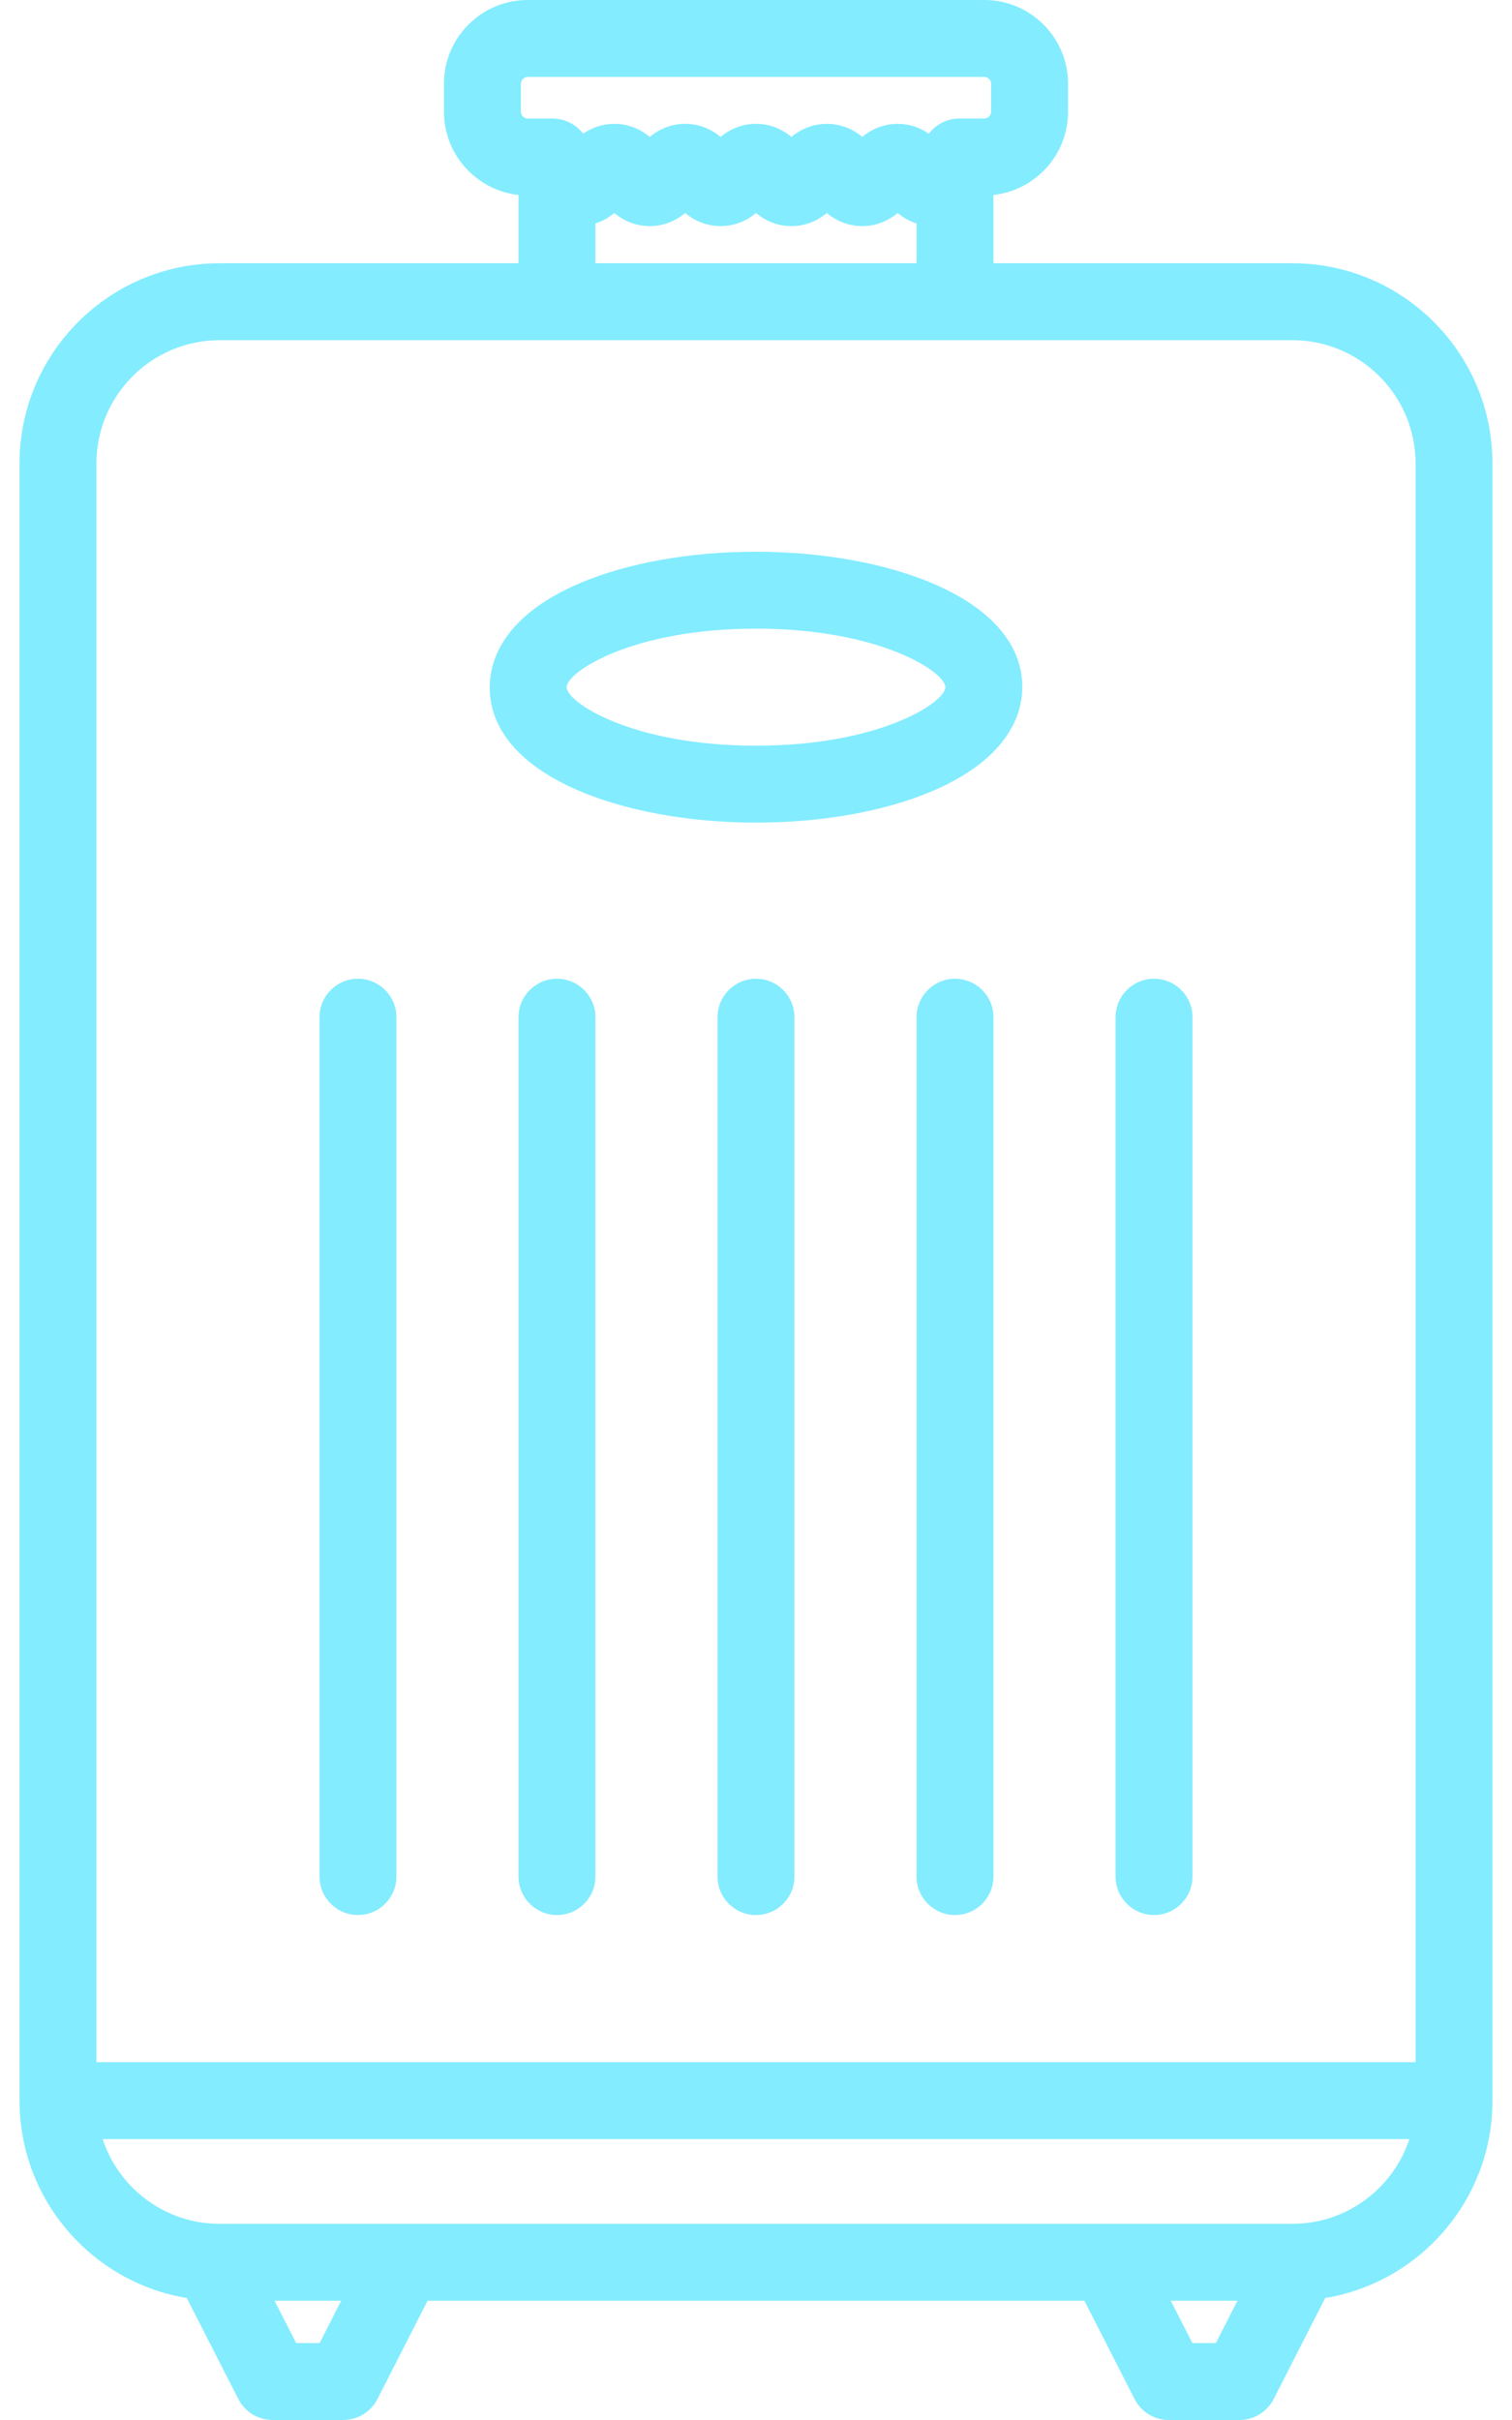 <svg width="50" height="80" viewBox="0 0 50 80" fill="none" xmlns="http://www.w3.org/2000/svg">
<path d="M11.837 32.355C11.135 32.355 10.566 32.925 10.566 33.627V62.035C10.566 62.737 11.135 63.307 11.837 63.307C12.54 63.307 13.109 62.737 13.109 62.035V33.627C13.109 32.925 12.54 32.355 11.837 32.355Z" fill="#83ECFF"/>
<path d="M25 18.239C22.82 18.239 20.751 18.608 19.174 19.279C16.581 20.383 16.194 21.907 16.194 22.717C16.194 25.656 20.624 27.194 25 27.194C27.179 27.194 29.248 26.825 30.825 26.154C33.419 25.05 33.806 23.527 33.806 22.717C33.806 19.777 29.376 18.239 25 18.239ZM25 24.651C20.89 24.651 18.737 23.214 18.737 22.717C18.737 22.22 20.89 20.782 25 20.782C29.109 20.782 31.263 22.219 31.263 22.717C31.263 23.214 29.109 24.651 25 24.651Z" fill="#83ECFF"/>
<path d="M42.739 8.703H32.853V6.444C34.238 6.293 35.319 5.118 35.319 3.694V2.768C35.319 1.242 34.077 0 32.551 0H17.449C15.923 0 14.681 1.242 14.681 2.768V3.694C14.681 5.118 15.762 6.293 17.147 6.445V8.703H7.261C3.613 8.703 0.646 11.67 0.646 15.318V69.443C0.646 72.722 3.044 75.45 6.178 75.968L7.881 79.306C8.098 79.732 8.536 80 9.014 80H11.349C11.827 80 12.265 79.732 12.482 79.306L14.139 76.058H35.861L37.518 79.306C37.735 79.732 38.173 80 38.651 80H40.986C41.464 80 41.901 79.732 42.119 79.306L43.822 75.968C46.956 75.45 49.354 72.722 49.354 69.443V15.318C49.354 11.671 46.386 8.703 42.739 8.703ZM17.449 2.543H32.551C32.67 2.543 32.775 2.648 32.775 2.768V3.694C32.775 3.814 32.67 3.918 32.551 3.918H31.729C31.325 3.918 30.953 4.109 30.716 4.42C30.41 4.208 30.058 4.094 29.685 4.094C29.253 4.094 28.85 4.246 28.514 4.526C28.178 4.246 27.774 4.094 27.343 4.094C26.912 4.094 26.508 4.246 26.172 4.527C25.835 4.246 25.432 4.094 25 4.094C24.569 4.094 24.166 4.246 23.829 4.527C23.493 4.246 23.089 4.094 22.658 4.094C22.226 4.094 21.823 4.246 21.487 4.527C21.15 4.246 20.747 4.094 20.315 4.094C19.942 4.094 19.59 4.208 19.284 4.42C19.047 4.109 18.675 3.919 18.271 3.919H17.449C17.33 3.919 17.225 3.814 17.225 3.694V2.768C17.225 2.648 17.329 2.543 17.449 2.543ZM30.31 7.387V8.703H19.69V7.387C19.915 7.315 20.126 7.2 20.315 7.042C20.651 7.322 21.055 7.474 21.486 7.474C21.918 7.474 22.321 7.322 22.657 7.042C22.994 7.322 23.398 7.474 23.829 7.474C24.26 7.474 24.664 7.322 25 7.042C25.336 7.322 25.74 7.474 26.172 7.474C26.603 7.474 27.006 7.322 27.343 7.042C27.679 7.322 28.082 7.474 28.514 7.474C28.945 7.474 29.348 7.322 29.685 7.042C29.874 7.199 30.085 7.315 30.31 7.387ZM10.57 77.457H9.793L9.079 76.058H11.284L10.57 77.457ZM40.207 77.457H39.43L38.716 76.058H40.921L40.207 77.457ZM42.739 73.515H7.261C5.46 73.515 3.929 72.339 3.394 70.715H46.606C46.071 72.339 44.54 73.515 42.739 73.515ZM46.811 68.171H3.189V15.318C3.189 13.073 5.016 11.246 7.261 11.246H42.739C44.984 11.246 46.811 13.073 46.811 15.318L46.811 68.171Z" fill="#83ECFF"/>
<path d="M38.162 32.355C37.46 32.355 36.891 32.925 36.891 33.627V62.035C36.891 62.737 37.46 63.307 38.162 63.307C38.865 63.307 39.434 62.737 39.434 62.035V33.627C39.434 32.925 38.865 32.355 38.162 32.355Z" fill="#83ECFF"/>
<path d="M18.419 32.355C17.716 32.355 17.147 32.925 17.147 33.627V62.035C17.147 62.737 17.716 63.307 18.419 63.307C19.121 63.307 19.69 62.737 19.69 62.035V33.627C19.69 32.925 19.121 32.355 18.419 32.355Z" fill="#83ECFF"/>
<path d="M25 32.355C24.297 32.355 23.728 32.925 23.728 33.627V62.035C23.728 62.737 24.297 63.307 25 63.307C25.702 63.307 26.271 62.737 26.271 62.035V33.627C26.271 32.925 25.702 32.355 25 32.355Z" fill="#83ECFF"/>
<path d="M31.581 32.355C30.879 32.355 30.309 32.925 30.309 33.627V62.035C30.309 62.737 30.879 63.307 31.581 63.307C32.284 63.307 32.853 62.737 32.853 62.035V33.627C32.853 32.925 32.283 32.355 31.581 32.355Z" fill="#83ECFF"/>
</svg>
